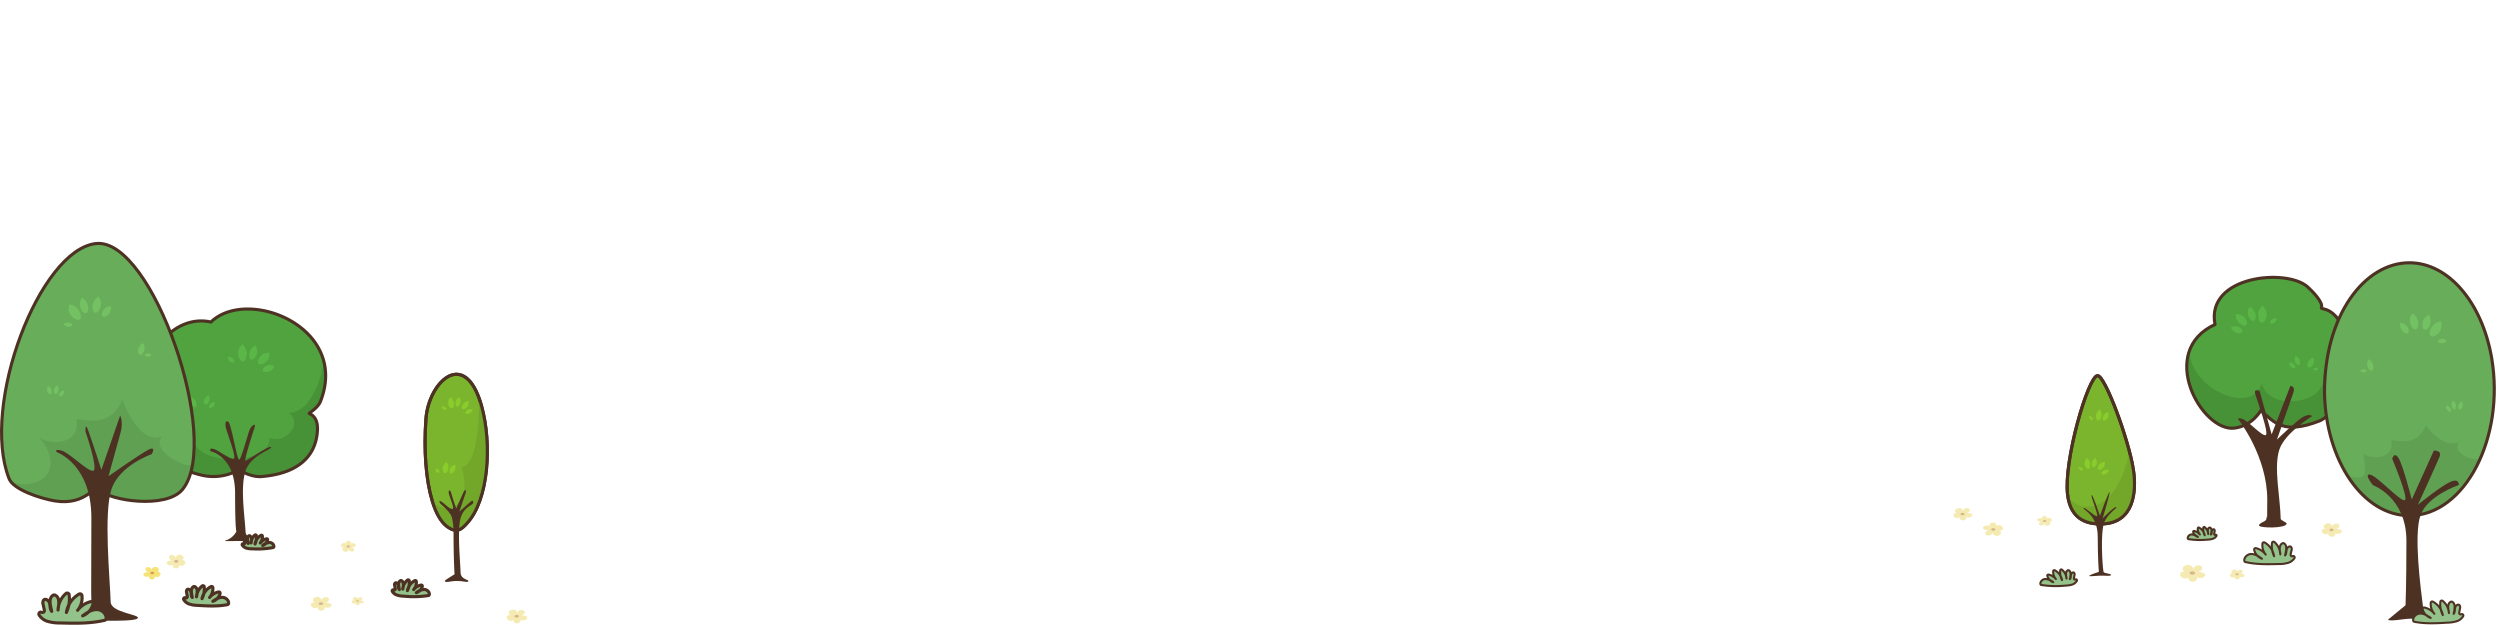<svg xmlns="http://www.w3.org/2000/svg" viewBox="0 0 1201.01 300.1"><defs><style>.cls-1{fill:#50a33f;}.cls-2{fill:#479137;}.cls-3{fill:#4d3224;}.cls-18,.cls-4{fill:none;}.cls-12,.cls-15,.cls-4,.cls-6{stroke:#4d3224;stroke-linecap:round;stroke-linejoin:round;}.cls-15,.cls-4,.cls-6{stroke-width:1.5px;}.cls-5{fill:#5ab747;}.cls-6{fill:#7bb52d;}.cls-7{fill:#72a72a;}.cls-8{fill:#8acc2b;}.cls-9{fill:#68ad59;}.cls-10{fill:#60a053;}.cls-11{fill:#74c163;}.cls-12,.cls-15{fill:#94c28b;}.cls-13{fill:#f5ebb2;}.cls-14{fill:#d5b68d;}.cls-16{fill:#f5e379;}.cls-17{fill:#d59b50;}</style></defs><title>works-tree</title><g id="圖層_2" data-name="圖層 2"><g id="作品"><path class="cls-1" d="M1114.21,202.25c-17.1,6.57-21.47,1-28.07-5.11,0,0-4,7.43-12.7,8.52-15.65,2-37.45-36.86-9.34-49.78-4.56-23.43,34.32-27.15,44.49-18.06,1.85,1.67,7.81,7.54,6.6,10-.72,1.42,8.26-2.38,14.16,19.58C1133.82,186.5,1119.37,200.26,1114.21,202.25Z"/><path class="cls-2" d="M1114.21,202.25c-17.1,6.57-21.47,1-28.07-5.11,0,0-4,7.43-12.7,8.52-12,1.53-27.54-20.84-21.62-37.24.27,18.84,30.88,31.55,34.75,15.53,2.72,14.23,32.63,10.05,29.29-3.87,6.57.1,11.23-5.84,13.49-12.66l.47,1.89C1133.51,184.48,1120.56,199.8,1114.21,202.25Z"/><path class="cls-3" d="M1075.59,201.87s13.61,17.41,13.61,38.19c0,15.81-.28,4.78-.42,9.2,0,1.38-3.54,1.8-3.54,3.16s13.2,1.53,13.27-.9c0-.55-2.85-1.6-2.86-2.26-.2-10.46-3.41-24.31-.71-33.07,2.59-8.42,16.59-16.62,15.78-16.32,0,0-1.2-1.35-4.37.46s-12.49,10.85-12.49,10.85,6.8-19.34,7.88-22.56-1.43-3.23-1.43-3.23l-9,23.28-5.8-20.86s-2.94-1.48-2.07,1.52,6.8,19,5,19.7-8.59-7.16-11.45-7.88S1075.59,201.87,1075.59,201.87Z"/><path class="cls-4" d="M1114.21,202.25c-17.1,6.57-21.47,1-28.07-5.11,0,0-4,7.43-12.7,8.52-15.65,2-37.45-36.86-9.34-49.78-4.56-23.43,34.32-27.15,44.49-18.06,1.85,1.67,7.81,7.54,6.6,10-.72,1.42,8.26-2.38,14.16,19.58C1133.82,186.5,1119.37,200.26,1114.21,202.25Z"/><path class="cls-5" d="M1087,146.87a5,5,0,0,0-1.11,1.14,5.46,5.46,0,0,0-1.07,2.9,7.71,7.71,0,0,0,.3,2.52,2.42,2.42,0,0,0,1,1.46c.49.26,1.19.06,1.8-.7a5.54,5.54,0,0,0,1-3.18,5,5,0,0,0-1-2.93A15.22,15.22,0,0,0,1087,146.87Z"/><path class="cls-5" d="M1080.61,147.41a5.51,5.51,0,0,0-.61,3.89c.59,1.85,1.81,3.1,2.74,2.8s1.2-2,.61-3.9A5.43,5.43,0,0,0,1080.61,147.41Z"/><path class="cls-5" d="M1074.12,150.87a5.86,5.86,0,0,0,.05,1.4,4.47,4.47,0,0,0,1.17,2.51c1.37,1.37,2.8,2,3.69,1.43s.42-2.51-1.09-4a4.69,4.69,0,0,0-2.43-1.17A7.6,7.6,0,0,0,1074.12,150.87Z"/><path class="cls-5" d="M1071.69,157.35a4.66,4.66,0,0,0,2.29,2.3c1.42.6,2.86.51,3.22-.24s-.61-1.87-2.18-2.52A4.49,4.49,0,0,0,1071.69,157.35Z"/><path class="cls-5" d="M1093.69,152.92a3,3,0,0,0-2.06.45c-.82.55-1.26,1.36-1,1.83s1.21.34,2.16-.3A3,3,0,0,0,1093.69,152.92Z"/><path class="cls-5" d="M1111.27,171.82a3.23,3.23,0,0,0-.93.39,3.55,3.55,0,0,0-1.35,1.44,4.85,4.85,0,0,0-.44,1.56,1.52,1.52,0,0,0,.23,1.11c.23.28.69.33,1.24,0a3.54,3.54,0,0,0,1.37-1.62,3.25,3.25,0,0,0,.14-2A7.45,7.45,0,0,0,1111.27,171.82Z"/><path class="cls-5" d="M1102.73,171a3.91,3.91,0,0,0-.32.84,3,3,0,0,0,.07,1.76c.47,1.15,1.16,1.86,1.82,1.76s.86-1.37.35-2.63a3,3,0,0,0-1.14-1.29A5.87,5.87,0,0,0,1102.73,171Z"/><path class="cls-5" d="M1099.7,174.2a3,3,0,0,0,.78,1.92c.69.71,1.55,1,2,.66s.1-1.25-.66-2A2.87,2.87,0,0,0,1099.7,174.2Z"/><path class="cls-5" d="M1113.73,177a1.87,1.87,0,0,0-1.32-.24c-.62.12-1.08.48-1,.82s.62.5,1.34.36A1.84,1.84,0,0,0,1113.73,177Z"/><path class="cls-6" d="M1009.65,251.71c-11.29.26-15.31-6.09-16.34-13.79-2.16-16.21,9.91-57.28,14.34-57.46,3.61-.12,15,30.73,17.2,45C1026.51,235.77,1025.39,251.36,1009.65,251.71Z"/><path class="cls-7" d="M1009.65,251.71c-11.29.26-15.31-6.09-16.34-13.79a10.45,10.45,0,0,0,9.54,5.44c11.38-.19,17.62-13.91,20.15-26.38.82,3.12,1.47,6,1.85,8.47C1026.51,235.77,1025.39,251.36,1009.65,251.71Z"/><path class="cls-3" d="M1001,244.13c-.39.84,6.76,3.11,6.76,13.78s.53,16.82.53,16.82-4.7,1.43-4.61,2c0,.19,2.32,0,3.44-.07,4.25-.39,6.57.38,7-.39s-3.44-.67-3.6-1.63c-.65-4-1.33-18.18.14-23s6.88-7.68,6-8.07-6.56,5.49-6.56,5.49,3.77-12.38,3.31-12.61-4.6,11.32-4.6,11.32-3.4-10.39-4-9.92,3.49,9.74,2.57,10.11S1001.43,243.3,1001,244.13Z"/><path class="cls-4" d="M1009.65,251.71c-11.29.26-15.31-6.09-16.34-13.79-2.16-16.21,9.91-57.28,14.34-57.46,3.61-.12,15,30.73,17.2,45C1026.51,235.77,1025.39,251.36,1009.65,251.71Z"/><path class="cls-8" d="M1002.43,220a3.44,3.44,0,0,1,.8.68,3.59,3.59,0,0,1,.89,1.83,5,5,0,0,1,0,1.67,1.55,1.55,0,0,1-.57,1c-.31.2-.78.12-1.23-.34a3.67,3.67,0,0,1-.86-2,3.24,3.24,0,0,1,.46-2A9,9,0,0,1,1002.43,220Z"/><path class="cls-8" d="M1006.63,220a3.65,3.65,0,0,1,.66,2.51c-.27,1.25-1,2.15-1.62,2s-.92-1.26-.65-2.52A3.58,3.58,0,0,1,1006.63,220Z"/><path class="cls-8" d="M1011.11,221.81a3.54,3.54,0,0,1,.06.92,2.89,2.89,0,0,1-.59,1.72c-.81,1-1.71,1.49-2.34,1.19s-.43-1.62.46-2.71a3.15,3.15,0,0,1,1.51-.93A5.33,5.33,0,0,1,1011.11,221.81Z"/><path class="cls-8" d="M1013.14,225.9a3.12,3.12,0,0,1-1.35,1.66c-.9.48-1.84.52-2.13.05s.28-1.26,1.26-1.79A3,3,0,0,1,1013.14,225.9Z"/><path class="cls-8" d="M998.41,224.45a2,2,0,0,1,1.38.16c.58.3.92.81.79,1.13s-.78.31-1.44-.05A2,2,0,0,1,998.41,224.45Z"/><path class="cls-8" d="M1008.75,196.77a3.42,3.42,0,0,1,.57.89,3.65,3.65,0,0,1,.31,2,5.26,5.26,0,0,1-.53,1.59,1.56,1.56,0,0,1-.85.81c-.35.1-.78-.12-1.07-.69a3.65,3.65,0,0,1-.23-2.19,3.3,3.3,0,0,1,1-1.76A8.69,8.69,0,0,1,1008.75,196.77Z"/><path class="cls-8" d="M1012.79,198a3.67,3.67,0,0,1-.12,2.6c-.63,1.11-1.58,1.76-2.14,1.44s-.51-1.47.12-2.6A3.57,3.57,0,0,1,1012.79,198Z"/><path class="cls-8" d="M1003.61,199.8a2,2,0,0,1,1.27.56c.46.46.63,1,.41,1.31s-.83.07-1.36-.48A1.93,1.93,0,0,1,1003.61,199.8Z"/><path class="cls-9" d="M1157.47,247.71c-22.18,0-40.2-26.31-40.78-59.17,0-37.26,19.32-62.3,40.78-62.3,19,0,35,19.44,39.53,45.7C1203.54,210.45,1184,247.71,1157.47,247.71Z"/><path class="cls-10" d="M1178.15,238.59c2-2,12.14-14.69,12.78-18.29-1.81,1.73-14.16-2.89-9.21-8-8.5,3.68-16.86-8.2-16.29-8.26-4.36,12.26-16.86,6.26-16.6,7.67,1.68,8.73-9.75,9.58-13.57,6,1.67,10.43,2.13,13.88-8.49,10.43,2.93,3.57,8.26,12,12.48,12.77C1139.25,240.91,1160.15,256.59,1178.15,238.59Z"/><path class="cls-3" d="M1139.93,233.06s16.12,5.77,16.12,26.71-.42,31-.42,31l-7.64,6.28s-3.71,1.9,6.47.46,17,3.06,18.27,1.61-8.33-4.62-8.62-6.9c-1.17-9.19-4.66-35.37-1.27-44.76S1181.21,233,1181.21,233s.41-3.44-4-1.54-15.63,11-15.63,11,9.11-19.8,10.39-23.05-2.75-2.94-2.75-2.94l-10.61,23.47s-4.21-16.62-6.37-19.92-3,.42-3,.42,8.07,19.13,6,19.85-13.15-11.53-16.55-12.25S1139.93,233.06,1139.93,233.06Z"/><path class="cls-4" d="M1157.47,247.71c-22.18,0-40.2-26.31-40.78-59.17,0-37.26,19.32-62.3,40.78-62.3,19,0,35,19.44,39.53,45.7C1203.54,210.45,1184,247.71,1157.47,247.71Z"/><path class="cls-11" d="M1172.76,154.32a5.26,5.26,0,0,0-1.65.4,5.79,5.79,0,0,0-2.61,2,8.28,8.28,0,0,0-1.17,2.44,2.56,2.56,0,0,0,.09,1.9c.3.52,1,.73,2,.39a5.81,5.81,0,0,0,2.71-2.3,5.35,5.35,0,0,0,.77-3.21A14.68,14.68,0,0,0,1172.76,154.32Z"/><path class="cls-11" d="M1166.72,151.19a5.83,5.83,0,0,0-2.76,3.16c-.52,2-.13,3.83.88,4.08s2.24-1.15,2.76-3.17A5.76,5.76,0,0,0,1166.72,151.19Z"/><path class="cls-11" d="M1158.9,150.62a5.66,5.66,0,0,0-.75,1.28,4.89,4.89,0,0,0-.38,2.94c.46,2,1.4,3.38,2.52,3.39s1.8-2,1.3-4.24a5.07,5.07,0,0,0-1.52-2.44A8.25,8.25,0,0,0,1158.9,150.62Z"/><path class="cls-11" d="M1153,155.08a5,5,0,0,0,.76,3.38c.94,1.34,2.29,2.08,3,1.61s.51-2-.53-3.51A4.79,4.79,0,0,0,1153,155.08Z"/><path class="cls-11" d="M1175.38,163.61a3.17,3.17,0,0,0-2.11-.77c-1,0-1.91.51-2,1.07s.9,1,2.12,1A3.11,3.11,0,0,0,1175.38,163.61Z"/><path class="cls-11" d="M1137.89,172.57A4.47,4.47,0,0,1,1140,175c.4,1.53.1,2.92-.67,3.12s-1.71-.89-2.11-2.43A4.39,4.39,0,0,1,1137.89,172.57Z"/><path class="cls-11" d="M1133.85,178a2.49,2.49,0,0,1,1.62-.59c.8,0,1.46.39,1.49.82s-.69.77-1.62.73A2.42,2.42,0,0,1,1133.85,178Z"/><path class="cls-11" d="M1182.61,192.77a3.17,3.17,0,0,0-1.51,1.73c-.28,1.09-.07,2.09.48,2.23s1.23-.63,1.52-1.73A3.17,3.17,0,0,0,1182.61,192.77Z"/><path class="cls-11" d="M1178.33,192.45a3.29,3.29,0,0,0-.41.71,2.67,2.67,0,0,0-.21,1.6c.25,1.11.77,1.85,1.38,1.86s1-1.11.71-2.32A2.82,2.82,0,0,0,1179,193,5,5,0,0,0,1178.33,192.45Z"/><path class="cls-11" d="M1175.11,194.9a2.74,2.74,0,0,0,.41,1.85c.52.73,1.26,1.14,1.67.88s.28-1.11-.29-1.93A2.61,2.61,0,0,0,1175.11,194.9Z"/><path class="cls-12" d="M1095.47,266.33a8.21,8.21,0,0,0-2.83-5.93.7.7,0,0,0-1.16.43,11.53,11.53,0,0,0,1,6.39,9.25,9.25,0,0,0-4.58-6.62.69.69,0,0,0-1,.51,7,7,0,0,0,1.56,5.32,8.36,8.36,0,0,0-4.72-3.11.7.7,0,0,0-.82.86,6.05,6.05,0,0,0,3.73,4.24c-1.56-1.13-3.27-2.31-5.19-2.27-1.76,0-3.54,1.67-3.27,3.3a.7.7,0,0,0,.53.56c5.22,1.23,10.65,1.09,16,.95a14.83,14.83,0,0,0,4.7-.63,5.46,5.46,0,0,0,2.86-2.21.69.69,0,0,0-.73-1l-.24.07a.69.69,0,0,1-.89-.8l.44-2a1.76,1.76,0,0,0-.19-1.62c-.7-.73-1.92.22-2.14,1.2s-.1,2.13-.78,2.87c.38-1.86,1.22-4.48-.28-5.65a.84.84,0,0,0-1.17-.06C1094.72,262,1095.22,264.56,1095.47,266.33Z"/><path class="cls-12" d="M1176.49,294.51a8.17,8.17,0,0,0-3-5.83.69.69,0,0,0-1.14.46,11.53,11.53,0,0,0,1.19,6.35,9.29,9.29,0,0,0-4.8-6.46.7.7,0,0,0-1,.55,7.06,7.06,0,0,0,1.74,5.27,8.44,8.44,0,0,0-4.82-3,.71.71,0,0,0-.8.89,6.09,6.09,0,0,0,3.87,4.12c-1.59-1.08-3.34-2.21-5.26-2.1-1.76.09-3.48,1.79-3.15,3.41a.68.68,0,0,0,.55.54c5.25,1.05,10.68.73,16,.41a15.07,15.07,0,0,0,4.68-.79,5.51,5.51,0,0,0,2.78-2.31.7.7,0,0,0-.77-1l-.24.09a.69.69,0,0,1-.91-.78l.37-2a1.76,1.76,0,0,0-.24-1.61c-.73-.7-1.91.29-2.11,1.27s0,2.14-.68,2.9c.33-1.88,1.07-4.52-.47-5.64a.84.84,0,0,0-1.16,0C1175.6,290.2,1176.18,292.74,1176.49,294.51Z"/><path class="cls-12" d="M1060.86,256.59a4.66,4.66,0,0,0-1.73-3.33.4.4,0,0,0-.66.26,6.75,6.75,0,0,0,.68,3.64,5.28,5.28,0,0,0-2.74-3.7.4.4,0,0,0-.58.31,4,4,0,0,0,1,3,4.83,4.83,0,0,0-2.76-1.69.4.4,0,0,0-.46.5,3.5,3.5,0,0,0,2.22,2.36,5.17,5.17,0,0,0-3-1.2c-1,.05-2,1-1.8,1.95a.39.39,0,0,0,.32.31,35.59,35.59,0,0,0,9.17.23,8.27,8.27,0,0,0,2.67-.45,3.17,3.17,0,0,0,1.6-1.32.4.4,0,0,0-.44-.58l-.14.05a.4.4,0,0,1-.52-.45l.21-1.15a1.07,1.07,0,0,0-.14-.93c-.41-.4-1.09.17-1.2.73s0,1.22-.39,1.66c.18-1.08.61-2.59-.27-3.22a.48.48,0,0,0-.67,0C1060.35,254.13,1060.68,255.58,1060.86,256.59Z"/><path class="cls-12" d="M992.77,277.94a6,6,0,0,0-2.2-4.25.51.51,0,0,0-.84.34,8.53,8.53,0,0,0,.87,4.63,6.73,6.73,0,0,0-3.5-4.71.51.51,0,0,0-.73.4,5.1,5.1,0,0,0,1.27,3.83,6.16,6.16,0,0,0-3.51-2.15.51.51,0,0,0-.58.65,4.43,4.43,0,0,0,2.82,3,6.54,6.54,0,0,0-3.84-1.53c-1.28.07-2.53,1.3-2.29,2.48a.51.51,0,0,0,.4.4,45.55,45.55,0,0,0,11.67.29,10.89,10.89,0,0,0,3.41-.57,4,4,0,0,0,2-1.68.5.5,0,0,0-.55-.74.64.64,0,0,0-.18.06.5.5,0,0,1-.66-.57l.26-1.47a1.26,1.26,0,0,0-.17-1.17c-.53-.51-1.39.21-1.53.93s0,1.55-.5,2.1c.24-1.36.78-3.29-.34-4.1a.61.61,0,0,0-.85,0C992.12,274.8,992.54,276.65,992.77,277.94Z"/><path class="cls-13" d="M985.52,250.41a1.75,1.75,0,0,1-1.29.3,1,1,0,0,1,.72.46.76.76,0,0,1-.14.82,1.82,1.82,0,0,1-1.95.43,1.23,1.23,0,0,1-.82-1,1.37,1.37,0,0,1-.79.87,1.45,1.45,0,0,1-1.62-.2.79.79,0,0,1,.22-1.09,2.76,2.76,0,0,1,1-.48,2.67,2.67,0,0,1-1.81-.25.72.72,0,0,1-.37-.38.47.47,0,0,1,.1-.39,1.61,1.61,0,0,1,1.35-.61,1.85,1.85,0,0,1,.94.31.79.79,0,0,1,.15-.94,1.58,1.58,0,0,1,1.72-.18.88.88,0,0,1,.42,1.07,1.47,1.47,0,0,1,2.33.54A.71.71,0,0,1,985.52,250.41Z"/><path class="cls-14" d="M983,250.29c0-.25-.34-.45-.76-.45s-.76.2-.76.45.34.46.76.46S983,250.54,983,250.29Z"/><path class="cls-13" d="M962,254.5a2.43,2.43,0,0,1-1.76.41,1.26,1.26,0,0,1,1,.63,1.08,1.08,0,0,1-.18,1.13,2.55,2.55,0,0,1-2.68.59,1.71,1.71,0,0,1-1.12-1.38,2,2,0,0,1-1.08,1.2,2,2,0,0,1-2.23-.28,1.09,1.09,0,0,1,.31-1.49,3.54,3.54,0,0,1,1.33-.66,3.75,3.75,0,0,1-2.48-.34,1,1,0,0,1-.52-.53.69.69,0,0,1,.14-.53,2.23,2.23,0,0,1,1.86-.83,2.47,2.47,0,0,1,1.28.42,1.09,1.09,0,0,1,.22-1.29,2.13,2.13,0,0,1,2.35-.24,1.2,1.2,0,0,1,.57,1.46,2,2,0,0,1,1.62-.48,1.93,1.93,0,0,1,1.57,1.22A1,1,0,0,1,962,254.5Z"/><path class="cls-14" d="M958.57,254.34c0-.35-.46-.63-1-.63s-1,.28-1,.63.47.62,1,.62S958.57,254.68,958.57,254.34Z"/><path class="cls-13" d="M938.62,246.94a2.25,2.25,0,0,1,1.63-.45,1.19,1.19,0,0,1-.94-.55,1,1,0,0,1,.13-1.07,2.41,2.41,0,0,1,2.5-.65,1.6,1.6,0,0,1,1.1,1.25,1.81,1.81,0,0,1,1-1.15,1.88,1.88,0,0,1,2.11.18,1,1,0,0,1-.24,1.41,3.39,3.39,0,0,1-1.23.67,3.44,3.44,0,0,1,2.35.23.93.93,0,0,1,.5.47.68.68,0,0,1-.11.51,2.08,2.08,0,0,1-1.72.84,2.26,2.26,0,0,1-1.22-.35,1,1,0,0,1-.16,1.23,2,2,0,0,1-2.2.3,1.13,1.13,0,0,1-.59-1.35,1.89,1.89,0,0,1-3-.58A.92.92,0,0,1,938.62,246.94Z"/><path class="cls-14" d="M941.81,247c0,.32.46.57,1,.55s1-.3,1-.63-.46-.57-1-.55S941.8,246.65,941.81,247Z"/><path class="cls-13" d="M1115.67,254.39a2.37,2.37,0,0,1,1.75-.42,1.23,1.23,0,0,1-1-.64,1.07,1.07,0,0,1,.18-1.14,2.46,2.46,0,0,1,2.66-.6,1.72,1.72,0,0,1,1.13,1.39,2,2,0,0,1,1.07-1.21,1.94,1.94,0,0,1,2.22.29,1.12,1.12,0,0,1-.3,1.51,3.79,3.79,0,0,1-1.33.67,3.61,3.61,0,0,1,2.47.34,1,1,0,0,1,.52.54.73.73,0,0,1-.14.54,2.17,2.17,0,0,1-1.86.84,2.38,2.38,0,0,1-1.27-.43,1.13,1.13,0,0,1-.22,1.32,2.1,2.1,0,0,1-2.34.24,1.22,1.22,0,0,1-.57-1.48,2,2,0,0,1-1.62.48,1.93,1.93,0,0,1-1.56-1.24A1,1,0,0,1,1115.67,254.39Z"/><path class="cls-14" d="M1119.05,254.56c0,.35.47.63,1,.63s1-.28,1-.63-.47-.64-1-.64S1119.05,254.21,1119.05,254.56Z"/><path class="cls-13" d="M1047.66,275.1a3,3,0,0,1,2.2-.53,1.55,1.55,0,0,1-1.22-.8,1.34,1.34,0,0,1,.23-1.43,3.09,3.09,0,0,1,3.33-.75,2.15,2.15,0,0,1,1.41,1.74,2.6,2.6,0,0,1,4.13-1.15,1.4,1.4,0,0,1-.38,1.89,4.64,4.64,0,0,1-1.66.84,4.55,4.55,0,0,1,3.09.43,1.22,1.22,0,0,1,.64.67.86.86,0,0,1-.17.68,2.74,2.74,0,0,1-2.32,1.05,2.92,2.92,0,0,1-1.6-.54,1.41,1.41,0,0,1-.27,1.65,2.61,2.61,0,0,1-2.93.3,1.53,1.53,0,0,1-.72-1.85,2.49,2.49,0,0,1-4-.95A1.22,1.22,0,0,1,1047.66,275.1Z"/><path class="cls-14" d="M1051.9,275.31c0,.43.59.79,1.3.79s1.3-.36,1.3-.79-.58-.8-1.3-.8S1051.9,274.87,1051.9,275.31Z"/><path class="cls-13" d="M1071.44,275.77a1.76,1.76,0,0,1,1.28-.31.87.87,0,0,1-.71-.46.79.79,0,0,1,.13-.83,1.81,1.81,0,0,1,1.95-.44,1.28,1.28,0,0,1,.82,1,1.51,1.51,0,0,1,2.4-.67.8.8,0,0,1-.22,1.1,2.54,2.54,0,0,1-1,.49,2.68,2.68,0,0,1,1.81.25.73.73,0,0,1,.37.39.53.53,0,0,1-.1.4,1.6,1.6,0,0,1-1.35.61,1.7,1.7,0,0,1-.93-.31.84.84,0,0,1-.16,1,1.52,1.52,0,0,1-1.71.18.9.9,0,0,1-.42-1.09,1.38,1.38,0,0,1-1.18.36,1.4,1.4,0,0,1-1.14-.91A.73.73,0,0,1,1071.44,275.77Z"/><path class="cls-14" d="M1073.91,275.89c0,.26.34.47.76.47s.76-.21.76-.47-.34-.46-.76-.46S1073.91,275.64,1073.91,275.89Z"/><path class="cls-1" d="M148.61,198.68c1.82.71,4.22,2.69,3.88,8.26-.78,13.09-10.36,20.68-26.92,22-5.19.4-10.83-3.24-10.83-3.24a24.77,24.77,0,0,1-17.43,2.67C82.45,225,73.06,216.81,71.74,201.21,71,192.91,78.62,188,78.62,188s-7-7.28-5-15.95,13.66-20.51,27.73-17.34c17.4-17,66.47,2.31,52.68,37.95C152.69,196.28,148.07,198.47,148.61,198.68Z"/><path class="cls-2" d="M148.61,198.68c1.82.71,4.22,2.69,3.88,8.26-.78,13.09-10.36,20.68-26.92,22-5.19.4-10.83-3.24-10.83-3.24a24.77,24.77,0,0,1-17.43,2.67c-13.33-3-21.76-9.72-24.63-21.49,6,8.1,16.23,13.56,20.27,4.32,2.4,13.39,37.65,11.94,36.43-.81,7.29,3,16.43-6.21,9.41-12.08,9.08-.07,14.94-12.82,16.76-24.49a30.71,30.71,0,0,1-1.48,18.86C152.69,196.28,148.07,198.47,148.61,198.68Z"/><path class="cls-4" d="M148.61,198.68c1.82.71,4.22,2.69,3.88,8.26-.78,13.09-10.36,20.68-26.92,22-5.19.4-10.83-3.24-10.83-3.24a24.77,24.77,0,0,1-17.43,2.67C82.45,225,73.06,216.81,71.74,201.21,71,192.91,78.62,188,78.62,188s-7-7.28-5-15.95,13.66-20.51,27.73-17.34c17.4-17,66.47,2.31,52.68,37.95C152.69,196.28,148.07,198.47,148.61,198.68Z"/><path class="cls-3" d="M101.21,216.82s11.73,2.27,11.73,20.15.64,18.3.64,18.3a8.78,8.78,0,0,1-4.63,4.17c-2,.73-1,.46,6.48.46,5.55,0,7.72.49,6.36-.23-1.74-.93-3.72-2.24-3.82-4.17-.41-7.84-2.56-21-.1-29s13.35-10.75,12.33-11.71-11.75,6.78-12.34,6.54,3.46-13.06,4.39-15.84-1.5-1-2.31.93-4,13.87-5,14.45-3.87-17.69-5.31-18.27-1.3.43-1.27,2.09,5.48,15,3.94,15.64-7.26-4-9.72-4.66S101.21,216.82,101.21,216.82Z"/><path class="cls-5" d="M116.31,165.36a4.9,4.9,0,0,1,1.13,1.17,5.53,5.53,0,0,1,1.09,2.94,7.66,7.66,0,0,1-.31,2.57,2.42,2.42,0,0,1-1,1.49c-.51.27-1.21.06-1.84-.72a5.52,5.52,0,0,1-1-3.23,5,5,0,0,1,1-3A14.43,14.43,0,0,1,116.31,165.36Z"/><path class="cls-5" d="M122.78,165.92a5.55,5.55,0,0,1,.62,4c-.6,1.88-1.84,3.15-2.79,2.84s-1.22-2.07-.62-4A5.49,5.49,0,0,1,122.78,165.92Z"/><path class="cls-5" d="M129.39,169.43a6.12,6.12,0,0,1,0,1.43,4.57,4.57,0,0,1-1.19,2.56c-1.4,1.4-2.86,2-3.77,1.46s-.42-2.56,1.12-4.09A4.84,4.84,0,0,1,128,169.6,8.65,8.65,0,0,1,129.39,169.43Z"/><path class="cls-5" d="M131.86,176a4.77,4.77,0,0,1-2.33,2.34c-1.45.61-2.91.52-3.27-.25s.61-1.89,2.21-2.56A4.57,4.57,0,0,1,131.86,176Z"/><path class="cls-5" d="M109.46,171.53a3,3,0,0,1,2.1.45c.83.56,1.28,1.39,1,1.86s-1.23.36-2.2-.3A3,3,0,0,1,109.46,171.53Z"/><path class="cls-5" d="M91.55,190.77a3.44,3.44,0,0,1,1,.41,3.53,3.53,0,0,1,1.37,1.46,4.79,4.79,0,0,1,.45,1.59,1.52,1.52,0,0,1-.24,1.13c-.23.28-.69.34-1.25,0a3.51,3.51,0,0,1-1.4-1.65,3.23,3.23,0,0,1-.14-2A7.81,7.81,0,0,1,91.55,190.77Z"/><path class="cls-5" d="M100.25,189.93a3.87,3.87,0,0,1,.32.85,3,3,0,0,1-.06,1.8c-.48,1.17-1.19,1.89-1.86,1.79s-.88-1.4-.36-2.68a3.13,3.13,0,0,1,1.16-1.31A5.51,5.51,0,0,1,100.25,189.93Z"/><path class="cls-5" d="M103.34,193.2a3.07,3.07,0,0,1-.79,2c-.71.71-1.59,1-2,.66s-.11-1.27.67-2.06A2.92,2.92,0,0,1,103.34,193.2Z"/><path class="cls-5" d="M89,196.09a2,2,0,0,1,1.35-.25c.63.12,1.1.5,1.06.84s-.64.52-1.37.37A1.91,1.91,0,0,1,89,196.09Z"/><path class="cls-9" d="M87.8,235c-7.76,9.76-35.47,5.47-39.62.44-2.91-3.55-6.26,7.74-22,5.18-7-1.23-20-5.44-21.89-10.85C-9.35,194.56,19,119.93,46.13,117S106.62,211.44,87.8,235Z"/><path class="cls-10" d="M92.5,223.2c-.86,4.83-2.37,8.87-4.7,11.78-7.76,9.76-35.47,5.47-39.62.44-2.91-3.55-6.26,7.74-22,5.18-5.66-1-16.82-4.24-20.76-9,14.24,4.63,26.52-6.35,13.09-21.88,5.12,4.83,20.44,3.7,18.19-8-.35-1.88,16.4,6.16,22.24-10.27-.76.08,7.73,23,19.11,18.08C71.42,216.3,90.07,225.52,92.5,223.2Z"/><path class="cls-3" d="M27.41,217.28s16.48,5.81,16.48,31.44-.18,35.57,0,40.67-13,7.6-13,7.6-4.12,1.43,7.64,1.23c12.36-.2,26.18.54,27.64-1.23s-12.88-2.62-13-7.8c-.35-11.27-3.46-42.74.41-54.23s19.33-16.79,19.33-16.79,2.3-4.07-1.45-2.21-19.33,12.81-19.33,12.81S56.76,212,57.88,208c1.51-5.55-.17-8.32-.17-8.32l-9,26s-4.61-14.18-6.29-18.8-1.35.46-1.35.46,6.2,17.9,3.78,18.78-11.6-8.84-15.47-9.72S27.41,217.28,27.41,217.28Z"/><path class="cls-4" d="M87.8,235c-7.76,9.76-35.47,5.47-39.62.44-2.91-3.55-6.26,7.74-22,5.18-7-1.23-20-5.44-21.89-10.85C-9.35,194.56,19,119.93,46.13,117S106.62,211.44,87.8,235Z"/><path class="cls-11" d="M33.2,146.24a5.63,5.63,0,0,1,1.68.41,5.89,5.89,0,0,1,2.66,2,8.11,8.11,0,0,1,1.19,2.49,2.59,2.59,0,0,1-.09,1.93c-.3.53-1,.75-2.06.4a6,6,0,0,1-2.76-2.34A5.48,5.48,0,0,1,33,147.9,15.5,15.5,0,0,1,33.2,146.24Z"/><path class="cls-11" d="M39.35,143.06a6,6,0,0,1,2.82,3.22c.52,2,.13,3.9-.9,4.16s-2.28-1.18-2.81-3.23A5.88,5.88,0,0,1,39.35,143.06Z"/><path class="cls-11" d="M47.31,142.47a6,6,0,0,1,.77,1.32,4.93,4.93,0,0,1,.39,3c-.47,2.06-1.43,3.45-2.57,3.46s-1.83-2.06-1.32-4.32a5.16,5.16,0,0,1,1.55-2.48A9.58,9.58,0,0,1,47.31,142.47Z"/><path class="cls-11" d="M53.3,147a5.08,5.08,0,0,1-.76,3.44c-1,1.37-2.34,2.12-3.1,1.64s-.52-2.06.54-3.58A4.86,4.86,0,0,1,53.3,147Z"/><path class="cls-11" d="M30.53,155.71a3.3,3.3,0,0,1,2.16-.79c1.06,0,1.94.52,2,1.09s-.92,1-2.16,1A3.18,3.18,0,0,1,30.53,155.71Z"/><path class="cls-11" d="M68.71,164.83a4.58,4.58,0,0,0-2.15,2.47c-.4,1.55-.1,3,.69,3.17s1.74-.9,2.15-2.46A4.54,4.54,0,0,0,68.71,164.83Z"/><path class="cls-11" d="M72.83,170.39a2.53,2.53,0,0,0-1.65-.6c-.82,0-1.48.4-1.52.84s.7.78,1.66.75A2.49,2.49,0,0,0,72.83,170.39Z"/><path class="cls-11" d="M23.17,185.4a3.28,3.28,0,0,1,1.54,1.77c.28,1.11.07,2.13-.49,2.27s-1.25-.64-1.55-1.76A3.27,3.27,0,0,1,23.17,185.4Z"/><path class="cls-11" d="M27.53,185.08a3.86,3.86,0,0,1,.42.72,2.79,2.79,0,0,1,.21,1.64c-.26,1.12-.78,1.88-1.41,1.89s-1-1.13-.72-2.36a2.78,2.78,0,0,1,.85-1.37A5.09,5.09,0,0,1,27.53,185.08Z"/><path class="cls-11" d="M30.81,187.57a2.81,2.81,0,0,1-.42,1.89c-.53.75-1.28,1.16-1.7.89s-.28-1.13.3-1.95A2.65,2.65,0,0,1,30.81,187.57Z"/><path class="cls-6" d="M224.23,251.52c-2.23,2.4-4.65,5.13-9.63,1.29-2.87-2.23-5.19-6.44-6.89-11.95-3.12-10.15-4.21-24.75-3.08-39.72,1.29-17.07,17.24-32.82,25.55-9.79.39,1.1.78,2.29,1.13,3.56C236.43,213.2,234.87,240.1,224.23,251.52Z"/><path class="cls-7" d="M224.23,251.52c-2.23,2.4-4.65,5.13-9.63,1.29-2.87-2.23-5.19-6.44-6.89-11.95,7.85,8.06,19.43.9,14.06-16.3,7.22-1.68,8.35-19.29,8.41-33.21.39,1.1.78,2.29,1.13,3.56C236.43,213.2,234.87,240.1,224.23,251.52Z"/><path class="cls-3" d="M212.16,242.51c1.15,1,4.51,4,5,6.29a33.4,33.4,0,0,1,.72,7.22c0,12.44.48,19.86.48,19.86L215,278s-3.7,2.22,1.45,1.37,7.88.77,8.52-.08-3.6-.81-3.7-4.18c-.17-5.47-1.66-20.77.06-26.34s5.76-5.82,6-7.27-1-.72-1-.72l-5.66,5s2.36-6.91,3-8.84-.35-2-1.2-.08l-3.3,7.42s-1.93-5.57-2.41-7.42c-.23-.87-.94-2-1.21-.65s3,7.86,1.91,8.29-3.52-2.26-5.2-3.38C210.77,240.09,210.64,241.23,212.16,242.51Z"/><path class="cls-4" d="M224.23,251.52c-2.23,2.4-4.65,5.13-9.63,1.29-2.87-2.23-5.19-6.44-6.89-11.95-3.12-10.15-4.21-24.75-3.08-39.72,1.29-17.07,17.24-32.82,25.55-9.79.39,1.1.78,2.29,1.13,3.56C236.43,213.2,234.87,240.1,224.23,251.52Z"/><path class="cls-8" d="M216.3,190.85a3.5,3.5,0,0,1,.82.68,3.7,3.7,0,0,1,.9,1.86,5.2,5.2,0,0,1,0,1.7,1.56,1.56,0,0,1-.58,1c-.31.21-.79.13-1.25-.34a3.75,3.75,0,0,1-.87-2.05,3.36,3.36,0,0,1,.47-2A9,9,0,0,1,216.3,190.85Z"/><path class="cls-8" d="M220.56,190.78a3.67,3.67,0,0,1,.67,2.55c-.27,1.27-1,2.18-1.63,2s-.94-1.27-.67-2.55A3.65,3.65,0,0,1,220.56,190.78Z"/><path class="cls-8" d="M225.11,192.64a3.77,3.77,0,0,1,.06.94,3.06,3.06,0,0,1-.6,1.75c-.82,1-1.74,1.51-2.37,1.2s-.44-1.64.46-2.74a3.16,3.16,0,0,1,1.54-.95A6.1,6.1,0,0,1,225.11,192.64Z"/><path class="cls-8" d="M227.16,196.79a3.12,3.12,0,0,1-1.37,1.69c-.9.49-1.86.53-2.15.05s.28-1.28,1.28-1.82A3,3,0,0,1,227.16,196.79Z"/><path class="cls-8" d="M212.23,195.33a2,2,0,0,1,1.4.16c.58.31.93.82.8,1.14s-.79.32-1.46,0A2,2,0,0,1,212.23,195.33Z"/><path class="cls-8" d="M214.55,222a3.38,3.38,0,0,1,.57.9,3.65,3.65,0,0,1,.31,2,5,5,0,0,1-.53,1.61,1.63,1.63,0,0,1-.86.82c-.36.1-.79-.12-1.09-.7a3.68,3.68,0,0,1-.22-2.22,3.29,3.29,0,0,1,1-1.79A8.77,8.77,0,0,1,214.55,222Z"/><path class="cls-8" d="M218.64,223.25a3.67,3.67,0,0,1-.12,2.62c-.64,1.13-1.61,1.79-2.17,1.47s-.52-1.5.12-2.63A3.6,3.6,0,0,1,218.64,223.25Z"/><path class="cls-8" d="M209.33,225.11a2,2,0,0,1,1.29.56c.46.47.64,1.06.42,1.34s-.85.06-1.38-.49A2,2,0,0,1,209.33,225.11Z"/><path class="cls-15" d="M27.88,293.06a11,11,0,0,1,3.77-7.91.94.94,0,0,1,1.56.56,15.45,15.45,0,0,1-1.31,8.53A12.34,12.34,0,0,1,38,285.41a.92.92,0,0,1,1.37.69,9.35,9.35,0,0,1-2.09,7.09,11.3,11.3,0,0,1,6.3-4.16.94.94,0,0,1,1.1,1.16,8.11,8.11,0,0,1-5,5.66c2.07-1.52,4.35-3.09,6.92-3,2.35,0,4.72,2.22,4.36,4.41a.94.94,0,0,1-.72.74c-7,1.63-14.2,1.46-21.34,1.27a20,20,0,0,1-6.27-.84,7.36,7.36,0,0,1-3.82-2.95.93.93,0,0,1,1-1.39l.32.1a.92.92,0,0,0,1.18-1.08l-.57-2.67a2.35,2.35,0,0,1,.24-2.16c.93-1,2.56.3,2.86,1.6s.13,2.84,1,3.83c-.52-2.49-1.63-6,.38-7.53a1.11,1.11,0,0,1,1.55-.09C28.88,287.28,28.22,290.69,27.88,293.06Z"/><path class="cls-15" d="M120.64,260.8a5.12,5.12,0,0,1,1.77-3.72.44.44,0,0,1,.73.26,7.27,7.27,0,0,1-.61,4,5.8,5.8,0,0,1,2.87-4.16.43.43,0,0,1,.64.32,4.41,4.41,0,0,1-1,3.34,5.25,5.25,0,0,1,3-2,.44.44,0,0,1,.52.54,3.78,3.78,0,0,1-2.33,2.67,5.68,5.68,0,0,1,3.25-1.44c1.11,0,2.22,1,2.06,2.07a.45.45,0,0,1-.34.36,39.65,39.65,0,0,1-10,.61,9.18,9.18,0,0,1-3-.39,3.55,3.55,0,0,1-1.8-1.38.44.44,0,0,1,.46-.66l.16.05a.43.43,0,0,0,.55-.51l-.27-1.25a1.1,1.1,0,0,1,.11-1c.44-.46,1.2.14,1.35.75s.06,1.34.49,1.8c-.25-1.17-.77-2.81.17-3.54a.52.52,0,0,1,.73,0C121.1,258.08,120.8,259.68,120.64,260.8Z"/><path class="cls-15" d="M94.41,286.72a7.35,7.35,0,0,1,2.71-5.22.63.63,0,0,1,1,.41,10.36,10.36,0,0,1-1.07,5.69,8.27,8.27,0,0,1,4.3-5.78.61.61,0,0,1,.9.49,6.29,6.29,0,0,1-1.56,4.71,7.48,7.48,0,0,1,4.32-2.64.62.62,0,0,1,.71.79,5.44,5.44,0,0,1-3.46,3.69c1.42-1,3-2,4.71-1.88,1.57.08,3.11,1.6,2.82,3a.63.63,0,0,1-.5.49c-4.7.93-9.55.65-14.34.36a13.44,13.44,0,0,1-4.19-.7,5,5,0,0,1-2.49-2.07.62.62,0,0,1,.68-.91l.22.07a.62.62,0,0,0,.82-.69l-.33-1.81a1.62,1.62,0,0,1,.21-1.45c.65-.62,1.71.26,1.89,1.15s0,1.91.61,2.59c-.29-1.68-1-4.05.42-5.05a.75.75,0,0,1,1,0C95.21,282.86,94.69,285.13,94.41,286.72Z"/><path class="cls-15" d="M193.51,283a6.05,6.05,0,0,1,2.24-4.3.52.52,0,0,1,.85.34,8.65,8.65,0,0,1-.88,4.69,6.82,6.82,0,0,1,3.54-4.77.52.52,0,0,1,.75.41,5.2,5.2,0,0,1-1.29,3.88,6.2,6.2,0,0,1,3.56-2.18.52.52,0,0,1,.59.66,4.49,4.49,0,0,1-2.86,3,6.62,6.62,0,0,1,3.89-1.55c1.29.06,2.57,1.32,2.32,2.52a.51.51,0,0,1-.4.4,46.42,46.42,0,0,1-11.84.3,10.82,10.82,0,0,1-3.45-.59,4.06,4.06,0,0,1-2.06-1.7.52.52,0,0,1,.57-.75l.18.06a.51.51,0,0,0,.67-.57l-.27-1.49a1.32,1.32,0,0,1,.17-1.2c.54-.51,1.42.22,1.56.95s0,1.57.5,2.13c-.24-1.38-.79-3.33.35-4.16a.61.61,0,0,1,.86,0C194.17,279.85,193.75,281.73,193.51,283Z"/><path class="cls-16" d="M76.93,275.11a1.87,1.87,0,0,0-1.49-.4,1.06,1.06,0,0,0,.83-.6,1.12,1.12,0,0,0-.16-1.08,2,2,0,0,0-2.27-.56,1.58,1.58,0,0,0-1,1.31,1.76,1.76,0,0,0-.92-1.14,1.54,1.54,0,0,0-1.89.27,1.11,1.11,0,0,0,.26,1.42,2.91,2.91,0,0,0,1.13.63,2.86,2.86,0,0,0-2.11.33.89.89,0,0,0-.44.5.73.73,0,0,0,.12.51,1.8,1.8,0,0,0,1.58.79,1.84,1.84,0,0,0,1.09-.4,1.16,1.16,0,0,0,.18,1.24,1.66,1.66,0,0,0,2,.22,1.2,1.2,0,0,0,.49-1.39,1.58,1.58,0,0,0,1.38.46,1.7,1.7,0,0,0,1.33-1.17A1,1,0,0,0,76.93,275.11Z"/><path class="cls-17" d="M74,275.26c0,.33-.39.6-.88.6s-.89-.27-.89-.6.4-.6.89-.6S74,274.93,74,275.26Z"/><path class="cls-13" d="M88.81,269.5a2,2,0,0,0-1.63-.44,1.19,1.19,0,0,0,.91-.65,1.2,1.2,0,0,0-.17-1.18,2.17,2.17,0,0,0-2.48-.62,1.73,1.73,0,0,0-1,1.44,2,2,0,0,0-1-1.25,1.7,1.7,0,0,0-2.07.29,1.23,1.23,0,0,0,.28,1.56,3.27,3.27,0,0,0,1.24.69,3.14,3.14,0,0,0-2.31.35,1,1,0,0,0-.47.55.76.76,0,0,0,.13.56,1.94,1.94,0,0,0,1.72.86,2,2,0,0,0,1.19-.44,1.28,1.28,0,0,0,.2,1.36,1.82,1.82,0,0,0,2.19.24A1.31,1.31,0,0,0,86,271.3a1.68,1.68,0,0,0,1.5.5A1.86,1.86,0,0,0,89,270.53,1.09,1.09,0,0,0,88.81,269.5Z"/><path class="cls-14" d="M85.66,269.66c0,.36-.43.66-1,.66s-1-.3-1-.66.43-.65,1-.65S85.66,269.3,85.66,269.66Z"/><path class="cls-13" d="M164,262.67a1.66,1.66,0,0,0,1.3.34.93.93,0,0,0-.72.52,1,1,0,0,0,.13.94,1.74,1.74,0,0,0,2,.5,1.41,1.41,0,0,0,.83-1.15,1.58,1.58,0,0,0,.8,1,1.33,1.33,0,0,0,1.65-.24,1,1,0,0,0-.22-1.24,2.81,2.81,0,0,0-1-.55,2.45,2.45,0,0,0,1.84-.28.77.77,0,0,0,.38-.44.67.67,0,0,0-.1-.45,1.58,1.58,0,0,0-1.38-.69,1.68,1.68,0,0,0-.95.36,1,1,0,0,0-.16-1.08,1.43,1.43,0,0,0-1.74-.2,1.05,1.05,0,0,0-.43,1.22,1.35,1.35,0,0,0-1.2-.41,1.49,1.49,0,0,0-1.16,1A.88.88,0,0,0,164,262.67Z"/><path class="cls-14" d="M166.52,262.53c0-.29.34-.52.77-.52s.77.23.77.52-.34.52-.77.52S166.52,262.82,166.52,262.53Z"/><path class="cls-13" d="M243.66,295.88a2.44,2.44,0,0,1,1.8-.43,1.29,1.29,0,0,1-1-.65,1.12,1.12,0,0,1,.19-1.18,2.55,2.55,0,0,1,2.74-.62,1.81,1.81,0,0,1,1.16,1.43,2.13,2.13,0,0,1,3.38-.95,1.14,1.14,0,0,1-.31,1.56,3.69,3.69,0,0,1-1.37.69,3.77,3.77,0,0,1,2.55.35,1,1,0,0,1,.52.55.69.69,0,0,1-.14.56,2.23,2.23,0,0,1-1.9.86,2.31,2.31,0,0,1-1.31-.44,1.18,1.18,0,0,1-.23,1.36,2.16,2.16,0,0,1-2.41.24,1.26,1.26,0,0,1-.58-1.52,2,2,0,0,1-1.66.5,2,2,0,0,1-1.61-1.28A1,1,0,0,1,243.66,295.88Z"/><path class="cls-14" d="M247.14,296.05c0,.36.48.65,1.07.65s1.06-.29,1.06-.65-.47-.65-1.06-.65S247.14,295.69,247.14,296.05Z"/><path class="cls-13" d="M149.6,289.8a2.4,2.4,0,0,1,1.8-.44,1.28,1.28,0,0,1-1-.65,1.1,1.1,0,0,1,.19-1.18,2.55,2.55,0,0,1,2.74-.62,1.78,1.78,0,0,1,1.15,1.44,2,2,0,0,1,1.11-1.25,2,2,0,0,1,2.28.29,1.15,1.15,0,0,1-.31,1.56,3.76,3.76,0,0,1-1.37.69,3.78,3.78,0,0,1,2.55.35,1,1,0,0,1,.52.55.72.72,0,0,1-.14.56,2.23,2.23,0,0,1-1.9.86,2.37,2.37,0,0,1-1.32-.44,1.16,1.16,0,0,1-.22,1.36,2.16,2.16,0,0,1-2.41.24,1.27,1.27,0,0,1-.59-1.52,2,2,0,0,1-3.27-.77A1,1,0,0,1,149.6,289.8Z"/><path class="cls-14" d="M153.08,290c0,.36.48.66,1.07.66s1.06-.3,1.06-.66-.47-.65-1.06-.65S153.08,289.6,153.08,290Z"/><path class="cls-13" d="M169.12,288.61a1.39,1.39,0,0,1,1-.25.75.75,0,0,1-.58-.38.65.65,0,0,1,.11-.69,1.48,1.48,0,0,1,1.59-.36,1,1,0,0,1,.68.84,1.23,1.23,0,0,1,2-.56.67.67,0,0,1-.18.91,2.23,2.23,0,0,1-.8.4,2.18,2.18,0,0,1,1.49.21.55.55,0,0,1,.3.32.38.38,0,0,1-.08.32,1.28,1.28,0,0,1-1.11.5,1.38,1.38,0,0,1-.76-.25.69.69,0,0,1-.13.79,1.27,1.27,0,0,1-1.41.14.74.74,0,0,1-.34-.89,1.12,1.12,0,0,1-1,.29,1.17,1.17,0,0,1-.94-.74A.6.6,0,0,1,169.12,288.61Z"/><path class="cls-14" d="M171.15,288.71c0,.21.28.38.62.38s.62-.17.62-.38-.27-.38-.62-.38S171.15,288.5,171.15,288.71Z"/><rect class="cls-18" x="1.01" width="1200" height="300"/></g></g></svg>
